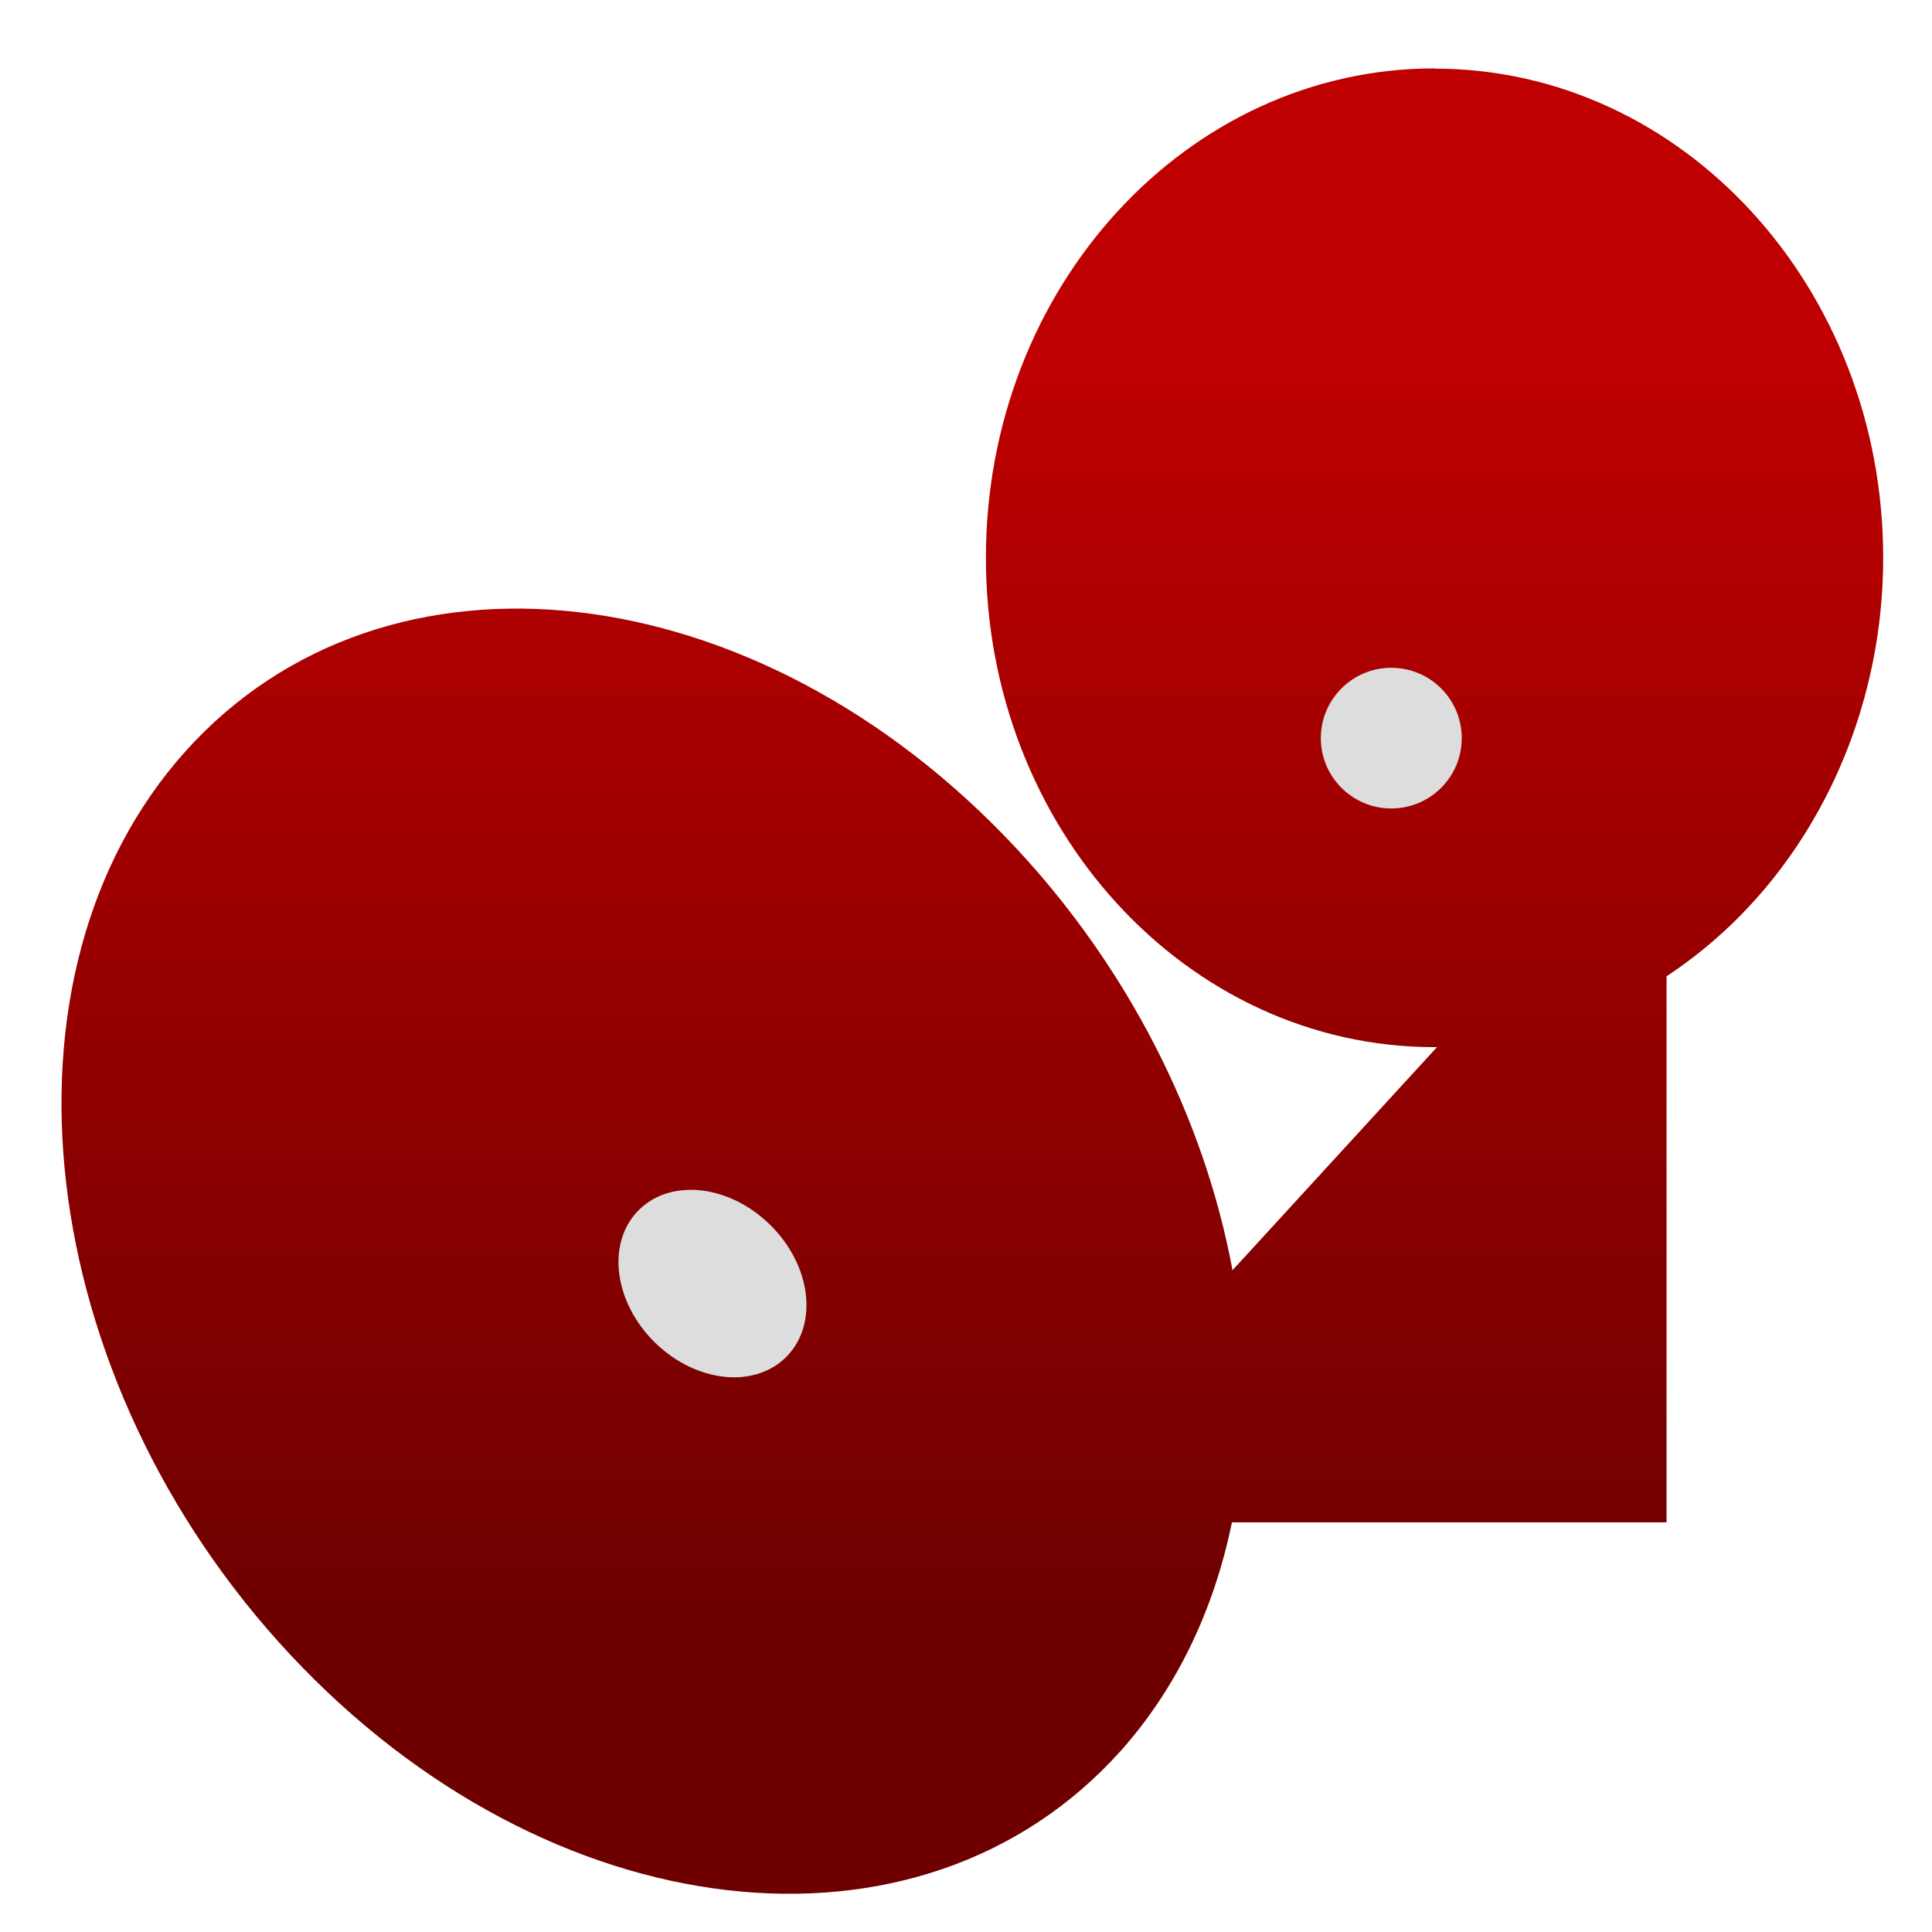 <svg xmlns="http://www.w3.org/2000/svg" xmlns:xlink="http://www.w3.org/1999/xlink" width="64" height="64" viewBox="0 0 64 64" version="1.1"><defs><linearGradient id="linear0" gradientUnits="userSpaceOnUse" x1="0" y1="0" x2="0" y2="1" gradientTransform="matrix(65.348,0,0,41.805,-0.161,11.464)"><stop offset="0" style="stop-color:#bf0000;stop-opacity:1;"/><stop offset="1" style="stop-color:#6e0000;stop-opacity:1;"/></linearGradient></defs><g id="surface1"><path style=" stroke:none;fill-rule:nonzero;fill:url(#linear0);" d="M 47.52 2.266 C 39.309 2.266 32.656 9.527 32.66 18.48 C 32.66 27.43 39.309 34.688 47.52 34.688 C 47.547 34.688 47.574 34.684 47.605 34.684 L 40.828 42.078 C 39.887 36.992 37.332 32.02 33.629 28.062 C 25.078 18.926 12.777 17.504 6.145 24.887 C -0.484 32.277 1.074 45.68 9.629 54.828 C 18.188 63.973 30.5 65.391 37.125 58 C 38.949 55.957 40.207 53.371 40.809 50.43 L 55.207 50.43 L 55.207 32.34 C 59.656 29.41 62.379 24.156 62.383 18.488 C 62.387 9.535 55.734 2.273 47.523 2.273 Z M 47.52 2.266 "/><path style=" stroke:none;fill-rule:nonzero;fill:rgb(86.667%,86.667%,86.667%);fill-opacity:1;" d="M 48.422 24.453 C 48.422 25.738 47.379 26.781 46.086 26.781 C 44.801 26.781 43.754 25.738 43.754 24.453 C 43.754 23.164 44.801 22.121 46.086 22.121 C 47.379 22.121 48.422 23.164 48.422 24.453 Z M 48.422 24.453 "/><path style=" stroke:none;fill-rule:nonzero;fill:rgb(86.667%,86.667%,86.667%);fill-opacity:1;" d="M 25.508 40.57 C 26.867 41.902 27.117 43.855 26.062 44.934 C 25.012 46.012 23.055 45.805 21.695 44.473 C 20.336 43.137 20.086 41.184 21.141 40.105 C 22.191 39.027 24.148 39.234 25.508 40.57 Z M 25.508 40.57 "/></g></svg>
